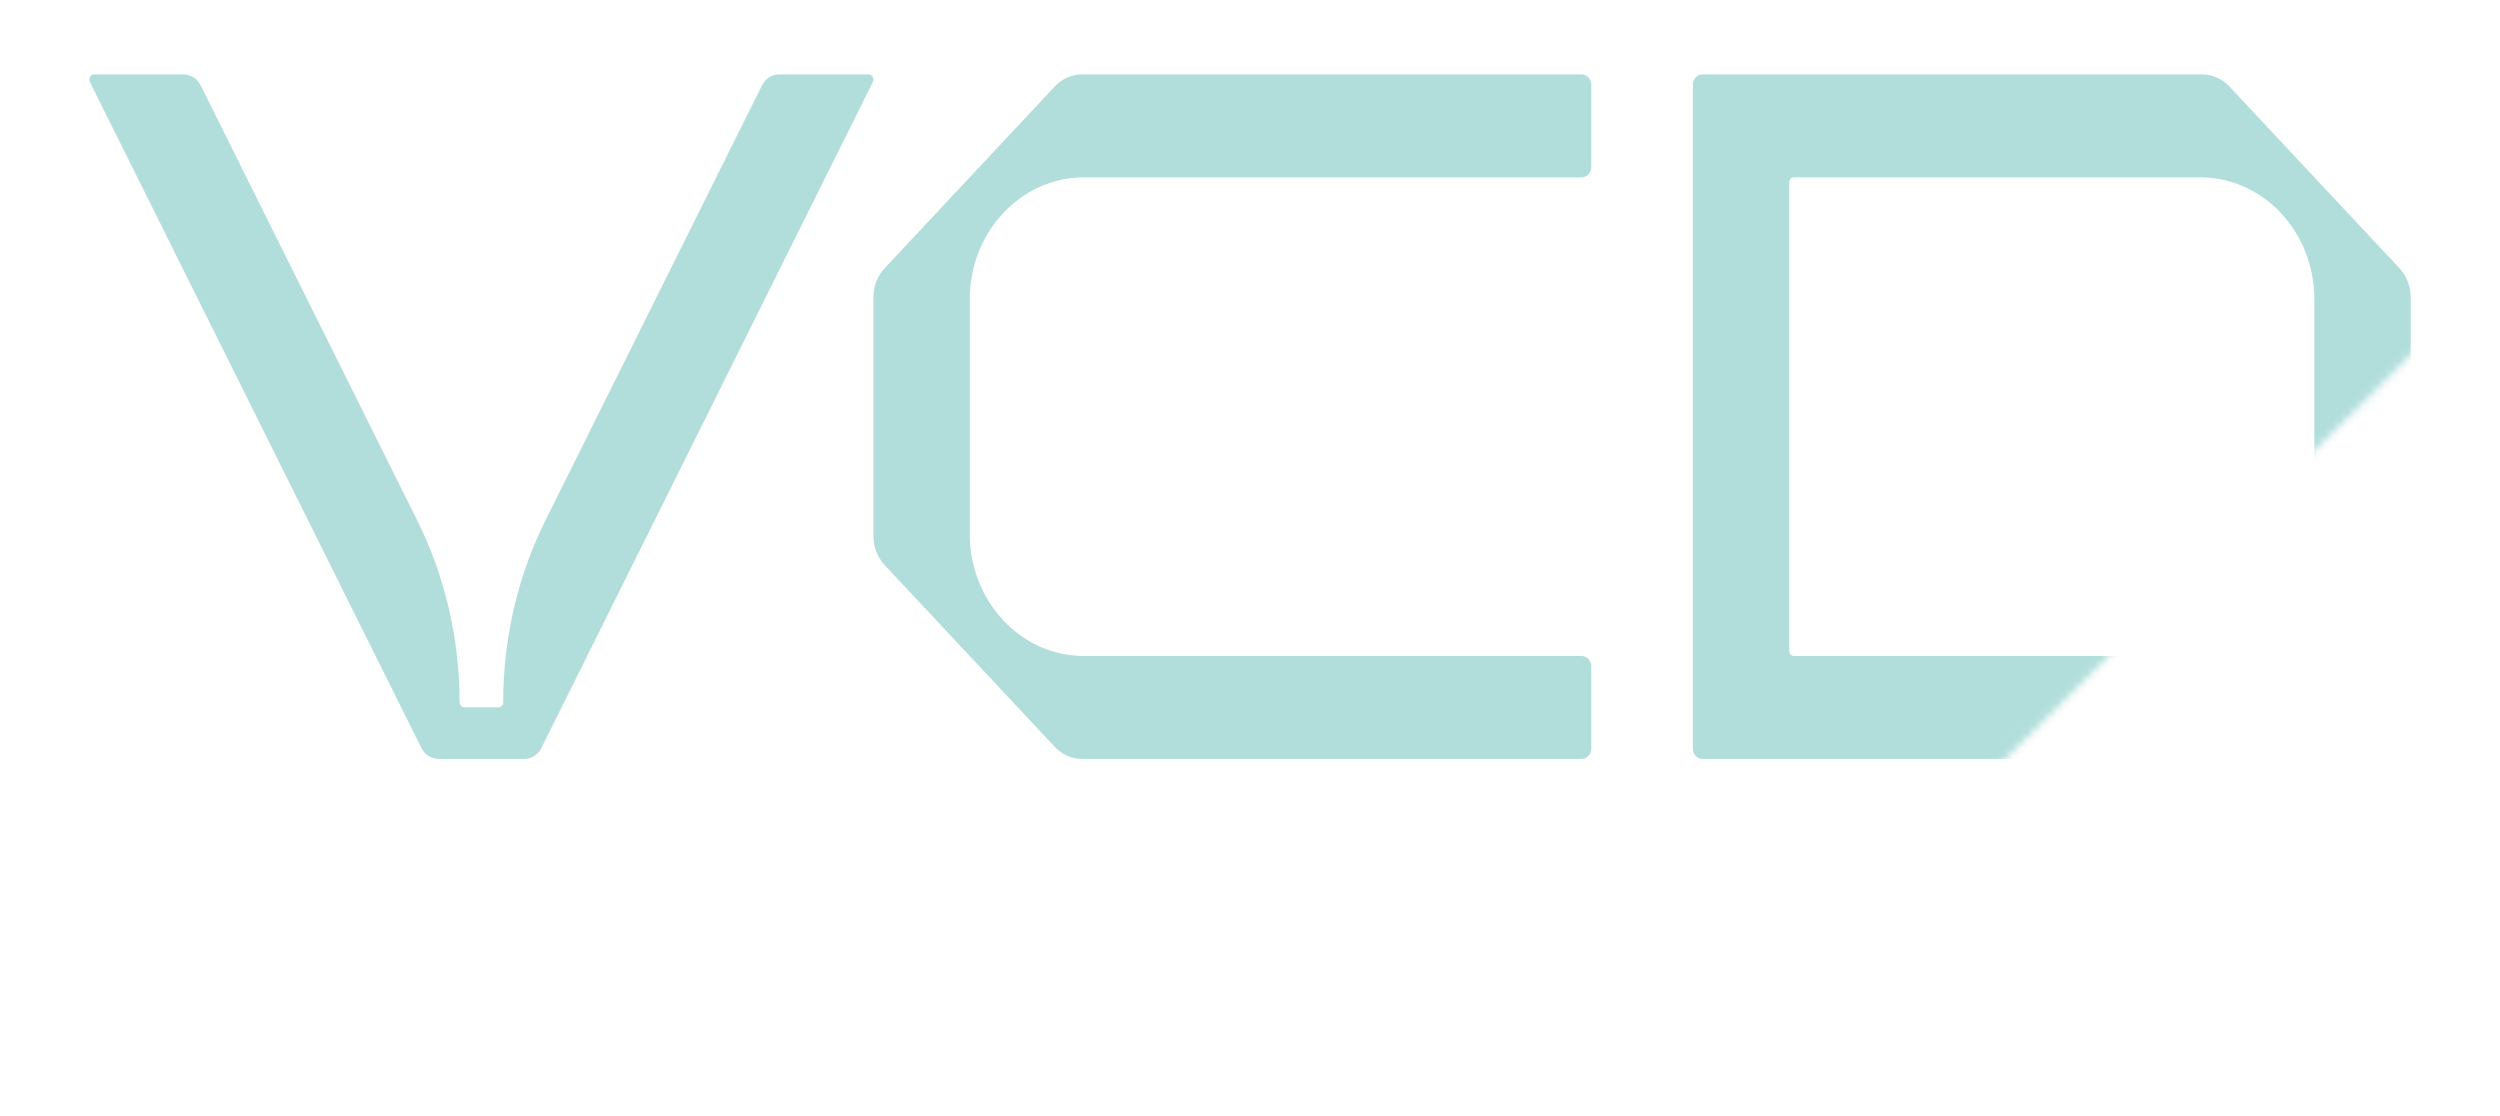 <svg width="336" height="150" viewBox="0 0 336 150" fill="none" xmlns="http://www.w3.org/2000/svg">
<mask id="mask0_278_497" style="mask-type:alpha" maskUnits="userSpaceOnUse" x="0" y="0" width="336" height="150">
<path d="M336 0H0L0 130C0 141.046 8.954 150 20 150H208.979C216.919 150 224.536 146.852 230.159 141.246L327.18 44.524C332.827 38.896 336 31.251 336 23.278V0Z" fill="#2E5B6E"/>
</mask>
<g mask="url(#mask0_278_497)">
<path d="M130.337 40.229V71.771C130.337 80.826 137.207 88.165 145.683 88.165H212.573C213.285 88.165 213.868 88.788 213.868 89.549V100.617C213.868 101.377 213.285 102 212.573 102H145.43C144.058 102 142.737 101.419 141.765 100.381L118.901 75.956C117.93 74.919 117.386 73.508 117.386 72.041V39.959C117.386 38.492 117.93 37.081 118.901 36.044L141.765 11.619C142.737 10.581 144.058 10 145.43 10H212.573C213.285 10 213.868 10.623 213.868 11.383V22.451C213.868 23.212 213.285 23.835 212.573 23.835H145.683C137.207 23.835 130.337 31.174 130.337 40.229Z" fill="#B1DEDB"/>
<path d="M295.956 10H228.813C228.101 10 227.518 10.623 227.518 11.383V100.617C227.518 101.377 228.101 102 228.813 102H295.956C297.328 102 298.649 101.419 299.621 100.381L322.485 75.956C323.456 74.919 324 73.508 324 72.041V39.959C324 38.492 323.456 37.081 322.485 36.044L299.621 11.619C298.649 10.581 297.328 10 295.956 10ZM311.049 71.771C311.049 80.826 304.179 88.165 295.703 88.165H241.116C240.76 88.165 240.469 87.854 240.469 87.474V24.526C240.469 24.146 240.76 23.835 241.116 23.835H295.703C304.179 23.835 311.049 31.174 311.049 40.229V71.771Z" fill="#B1DEDB"/>
<path d="M117.315 11.017L72.758 100.534C72.311 101.44 71.431 102 70.472 102H58.92C57.962 102 57.081 101.433 56.635 100.527L12.078 11.017C11.845 10.553 12.162 10 12.648 10H24.679C25.637 10 26.518 10.567 26.965 11.466L56.065 69.931C59.814 77.457 61.77 85.855 61.77 94.377C61.77 94.758 62.061 95.069 62.417 95.069H66.982C67.338 95.069 67.63 94.758 67.63 94.377V94.329C67.63 85.807 69.592 77.409 73.334 69.883L102.415 11.466C102.862 10.56 103.742 10 104.701 10H116.738C117.224 10 117.541 10.553 117.308 11.017H117.315Z" fill="#B1DEDB"/>
</g>
</svg>

